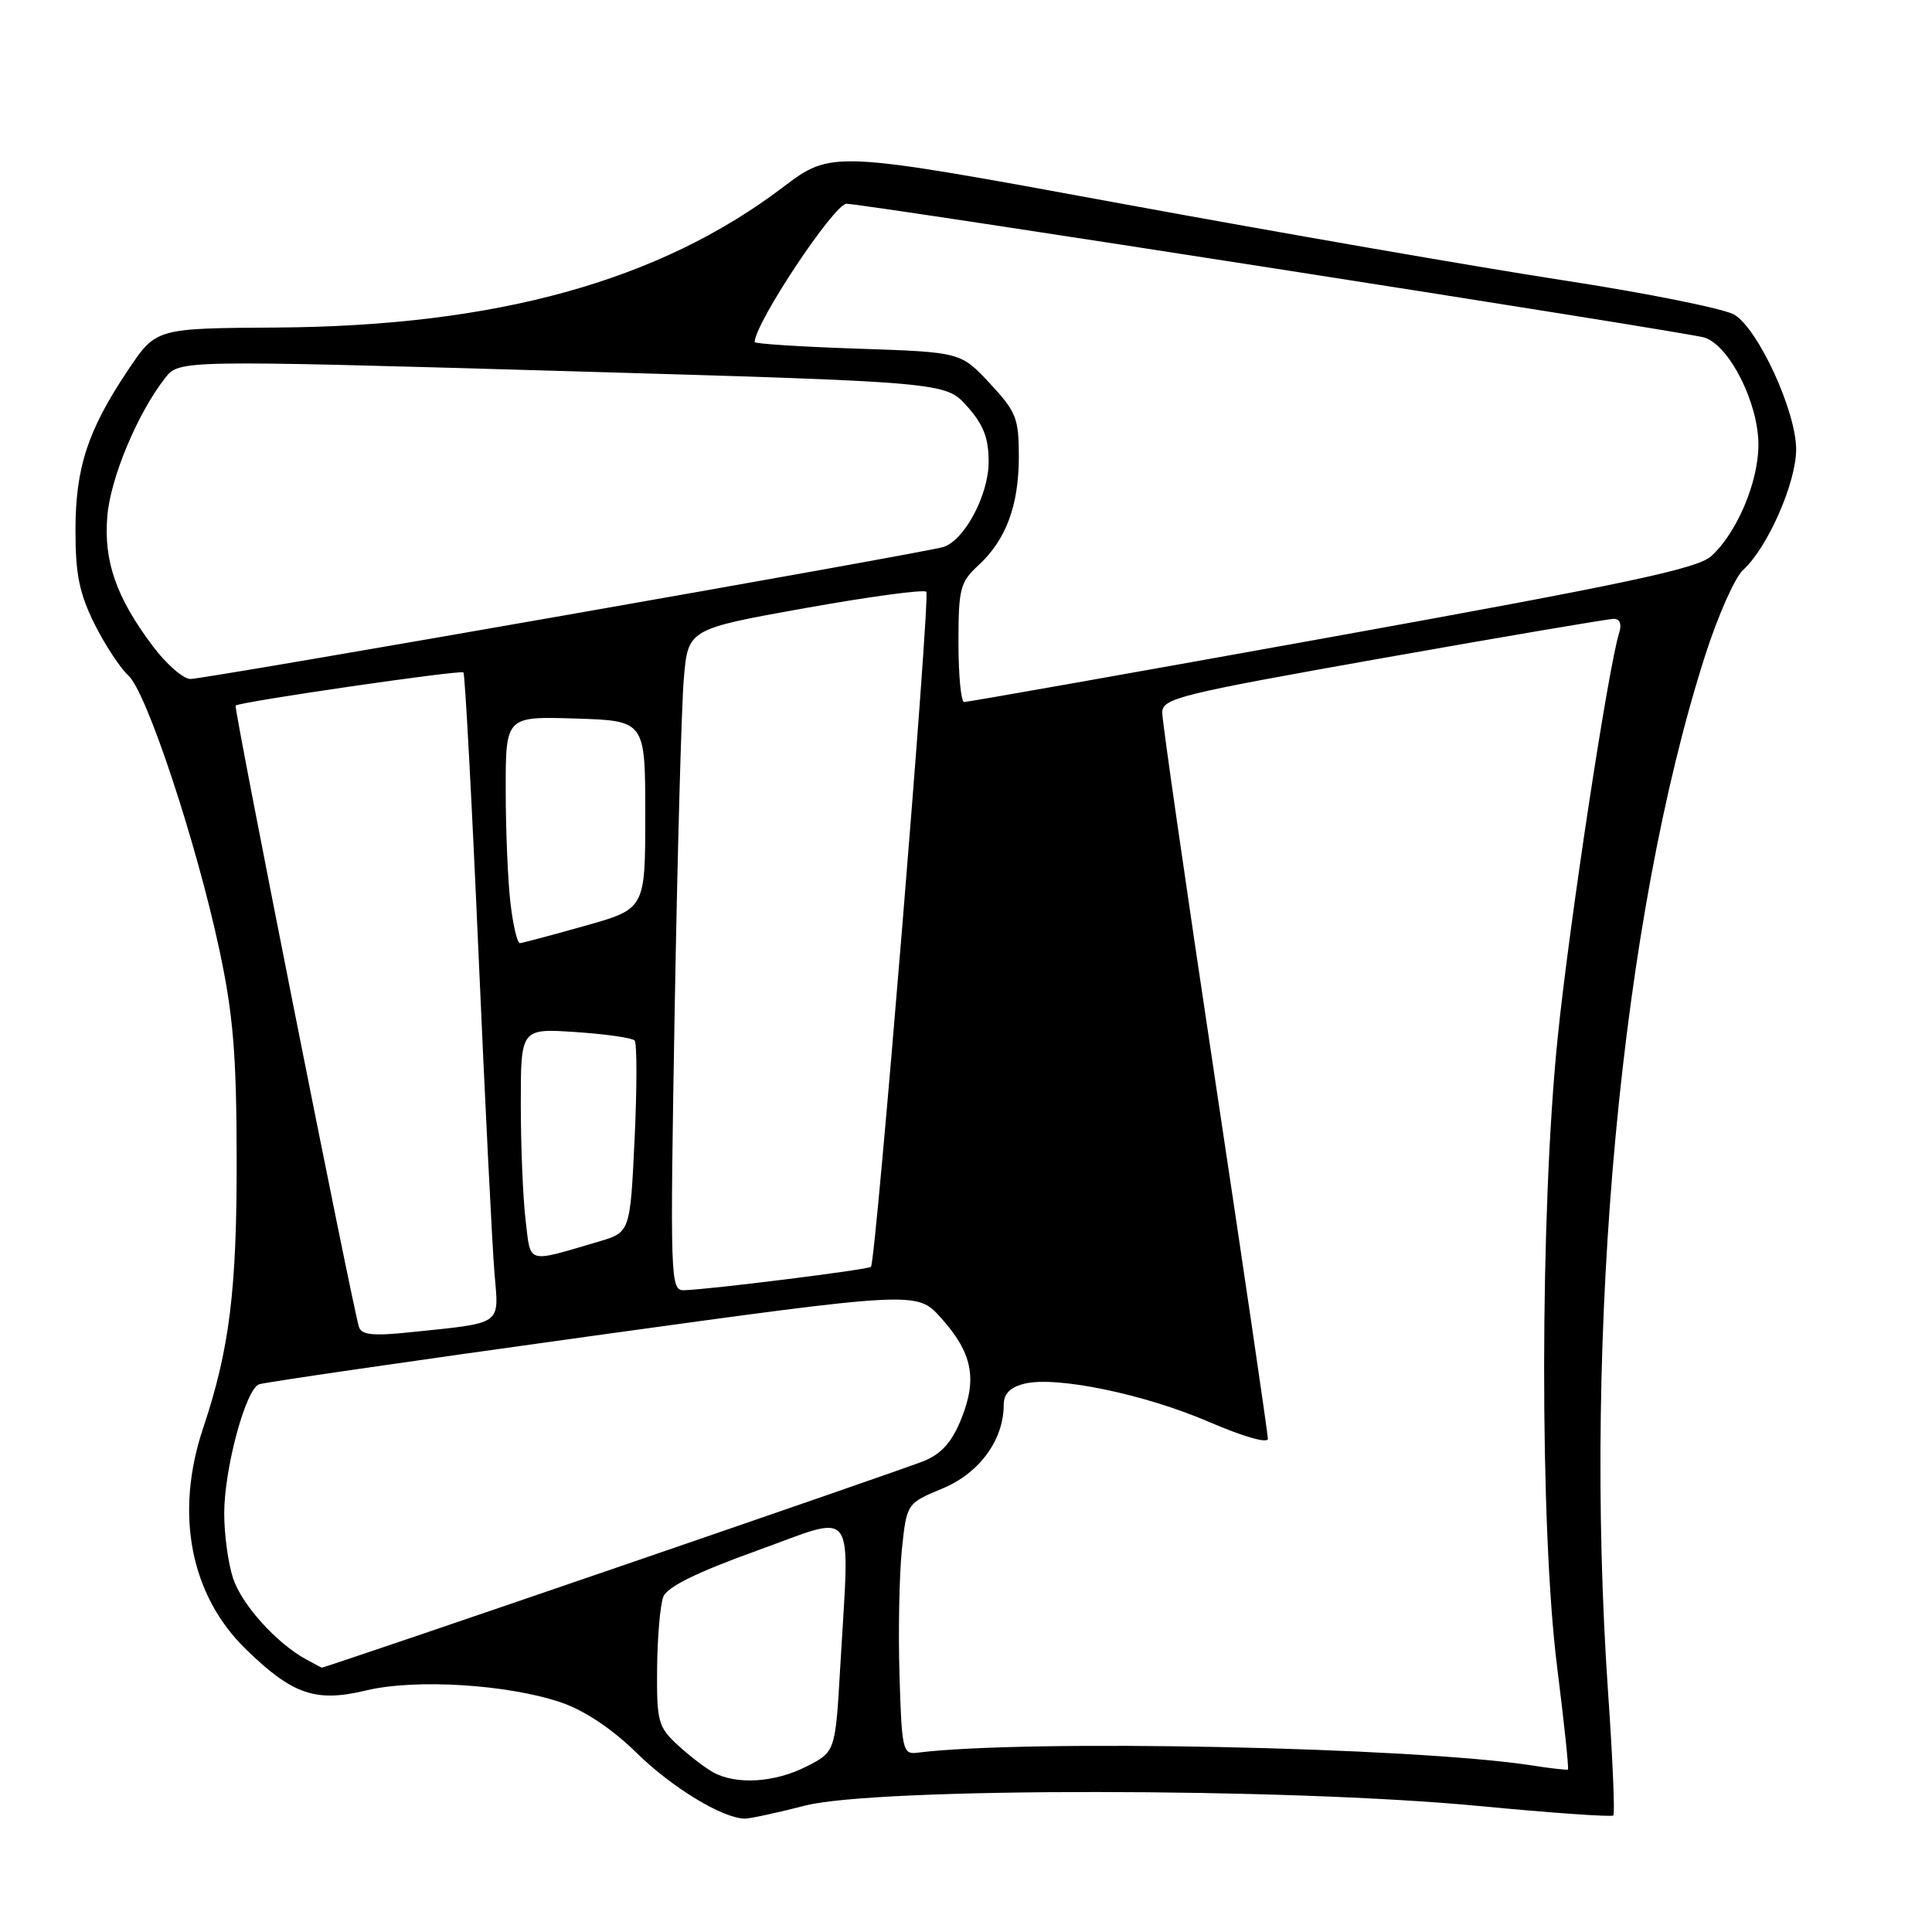 <?xml version="1.0" encoding="UTF-8" standalone="no"?>
<!DOCTYPE svg PUBLIC "-//W3C//DTD SVG 1.1//EN" "http://www.w3.org/Graphics/SVG/1.1/DTD/svg11.dtd" >
<svg xmlns="http://www.w3.org/2000/svg" xmlns:xlink="http://www.w3.org/1999/xlink" version="1.1" viewBox="0 0 256 256">
 <g >
 <path fill="currentColor"
d=" M 106.69 239.25 C 116.12 236.83 170.40 236.86 195.93 239.30 C 205.52 240.22 213.55 240.78 213.77 240.56 C 214.00 240.34 213.69 233.08 213.09 224.42 C 209.73 175.94 214.81 121.60 225.94 86.86 C 227.62 81.61 229.88 76.51 230.97 75.52 C 234.20 72.60 238.00 63.97 238.00 59.55 C 238.00 54.53 233.03 43.69 229.83 41.71 C 228.55 40.92 218.28 38.85 207.00 37.12 C 195.72 35.38 169.34 30.80 148.36 26.94 C 110.21 19.92 110.21 19.92 103.72 24.83 C 87.32 37.25 65.73 43.22 36.59 43.40 C 20.68 43.50 20.68 43.50 16.99 49.00 C 11.62 57.01 10.00 61.96 10.00 70.32 C 10.00 76.11 10.52 78.65 12.52 82.67 C 13.91 85.45 15.93 88.53 17.02 89.52 C 19.43 91.70 26.06 111.72 29.10 126.00 C 30.90 134.47 31.34 139.79 31.36 153.50 C 31.39 170.92 30.41 178.81 26.92 189.22 C 23.12 200.55 25.21 211.37 32.60 218.55 C 38.78 224.56 41.83 225.60 48.52 223.99 C 55.07 222.42 67.36 223.19 74.39 225.60 C 77.49 226.67 81.15 229.11 84.39 232.30 C 89.06 236.88 95.72 240.92 98.69 240.98 C 99.34 240.99 102.94 240.21 106.69 239.25 Z  M 94.50 234.84 C 93.40 234.23 91.26 232.58 89.75 231.18 C 87.20 228.81 87.01 228.07 87.07 221.06 C 87.11 216.90 87.48 212.64 87.89 211.59 C 88.41 210.27 92.27 208.36 100.32 205.46 C 113.71 200.63 112.59 199.07 111.34 220.81 C 110.69 232.12 110.69 232.12 106.88 234.06 C 102.67 236.21 97.57 236.53 94.50 234.84 Z  M 203.00 233.93 C 187.18 231.49 135.77 230.43 121.50 232.25 C 119.63 232.48 119.48 231.83 119.19 222.00 C 119.01 216.22 119.16 208.73 119.50 205.35 C 120.14 199.21 120.14 199.21 124.89 197.23 C 129.79 195.20 133.00 190.79 133.00 186.12 C 133.00 184.69 133.85 183.82 135.73 183.35 C 139.94 182.30 151.68 184.73 160.25 188.43 C 164.76 190.38 168.00 191.30 168.00 190.64 C 168.00 190.01 164.85 168.57 161.00 143.00 C 157.15 117.42 154.00 95.57 154.00 94.44 C 154.00 92.53 156.07 92.02 183.27 87.19 C 199.37 84.34 213.13 82.00 213.84 82.00 C 214.63 82.00 214.91 82.70 214.56 83.81 C 213.10 88.42 207.96 122.22 206.40 137.50 C 204.04 160.60 204.00 202.41 206.33 220.91 C 207.26 228.28 207.90 234.39 207.76 234.47 C 207.62 234.56 205.47 234.32 203.00 233.93 Z  M 40.50 219.84 C 36.60 217.69 32.02 212.60 30.88 209.12 C 30.24 207.19 29.71 203.33 29.71 200.55 C 29.71 194.62 32.54 184.11 34.32 183.43 C 35.00 183.17 54.90 180.28 78.53 177.01 C 121.50 171.07 121.50 171.07 124.69 174.63 C 128.84 179.26 129.52 182.65 127.39 187.97 C 126.17 191.03 124.78 192.61 122.48 193.57 C 119.73 194.72 42.98 221.05 42.63 220.97 C 42.56 220.95 41.60 220.44 40.50 219.84 Z  M 47.57 175.85 C 46.75 173.37 30.94 93.73 31.22 93.49 C 31.84 92.98 61.06 88.73 61.41 89.10 C 61.61 89.32 62.51 105.92 63.39 126.00 C 64.27 146.07 65.23 165.27 65.52 168.67 C 66.11 175.71 66.78 175.24 54.26 176.54 C 49.46 177.04 47.91 176.88 47.57 175.85 Z  M 89.40 133.75 C 89.76 113.26 90.30 93.54 90.61 89.93 C 91.17 83.36 91.17 83.36 106.66 80.58 C 115.18 79.06 122.41 78.08 122.74 78.41 C 123.30 78.96 116.07 167.05 115.41 167.86 C 115.10 168.23 93.92 170.88 90.63 170.96 C 88.82 171.00 88.78 169.71 89.40 133.75 Z  M 69.65 161.73 C 69.30 158.86 69.01 151.95 69.01 146.38 C 69.00 136.27 69.00 136.27 76.25 136.75 C 80.24 137.02 83.76 137.52 84.09 137.87 C 84.41 138.22 84.41 144.08 84.09 150.89 C 83.50 163.29 83.50 163.29 79.32 164.52 C 69.66 167.36 70.35 167.56 69.65 161.73 Z  M 67.65 119.75 C 67.30 116.86 67.01 110.10 67.01 104.71 C 67.00 94.92 67.00 94.92 76.25 95.21 C 85.50 95.50 85.50 95.50 85.50 107.96 C 85.50 120.43 85.50 120.43 77.50 122.68 C 73.10 123.92 69.23 124.95 68.89 124.97 C 68.55 124.99 67.99 122.64 67.65 119.75 Z  M 127.00 85.17 C 127.00 78.01 127.22 77.14 129.63 74.92 C 133.31 71.53 135.00 66.99 135.00 60.49 C 135.00 55.41 134.66 54.56 131.15 50.79 C 127.30 46.66 127.30 46.66 113.65 46.20 C 106.14 45.95 100.00 45.55 100.00 45.33 C 100.00 42.85 110.53 27.00 112.17 27.00 C 114.52 27.00 223.73 44.03 225.86 44.73 C 229.18 45.81 233.00 53.41 233.00 58.92 C 233.00 63.88 230.15 70.61 226.74 73.70 C 224.92 75.35 215.50 77.35 176.50 84.39 C 150.10 89.15 128.16 93.04 127.75 93.02 C 127.34 93.01 127.00 89.48 127.00 85.17 Z  M 20.28 85.66 C 15.42 79.21 13.72 74.37 14.22 68.40 C 14.64 63.33 18.20 54.81 21.87 50.10 C 23.74 47.70 23.74 47.70 74.51 49.16 C 125.28 50.63 125.28 50.63 128.14 53.83 C 130.32 56.27 131.00 58.03 131.00 61.20 C 131.00 65.58 127.80 71.59 125.00 72.48 C 122.46 73.27 27.05 90.00 25.22 89.97 C 24.27 89.95 22.05 88.01 20.28 85.66 Z "/>
</g>
</svg>